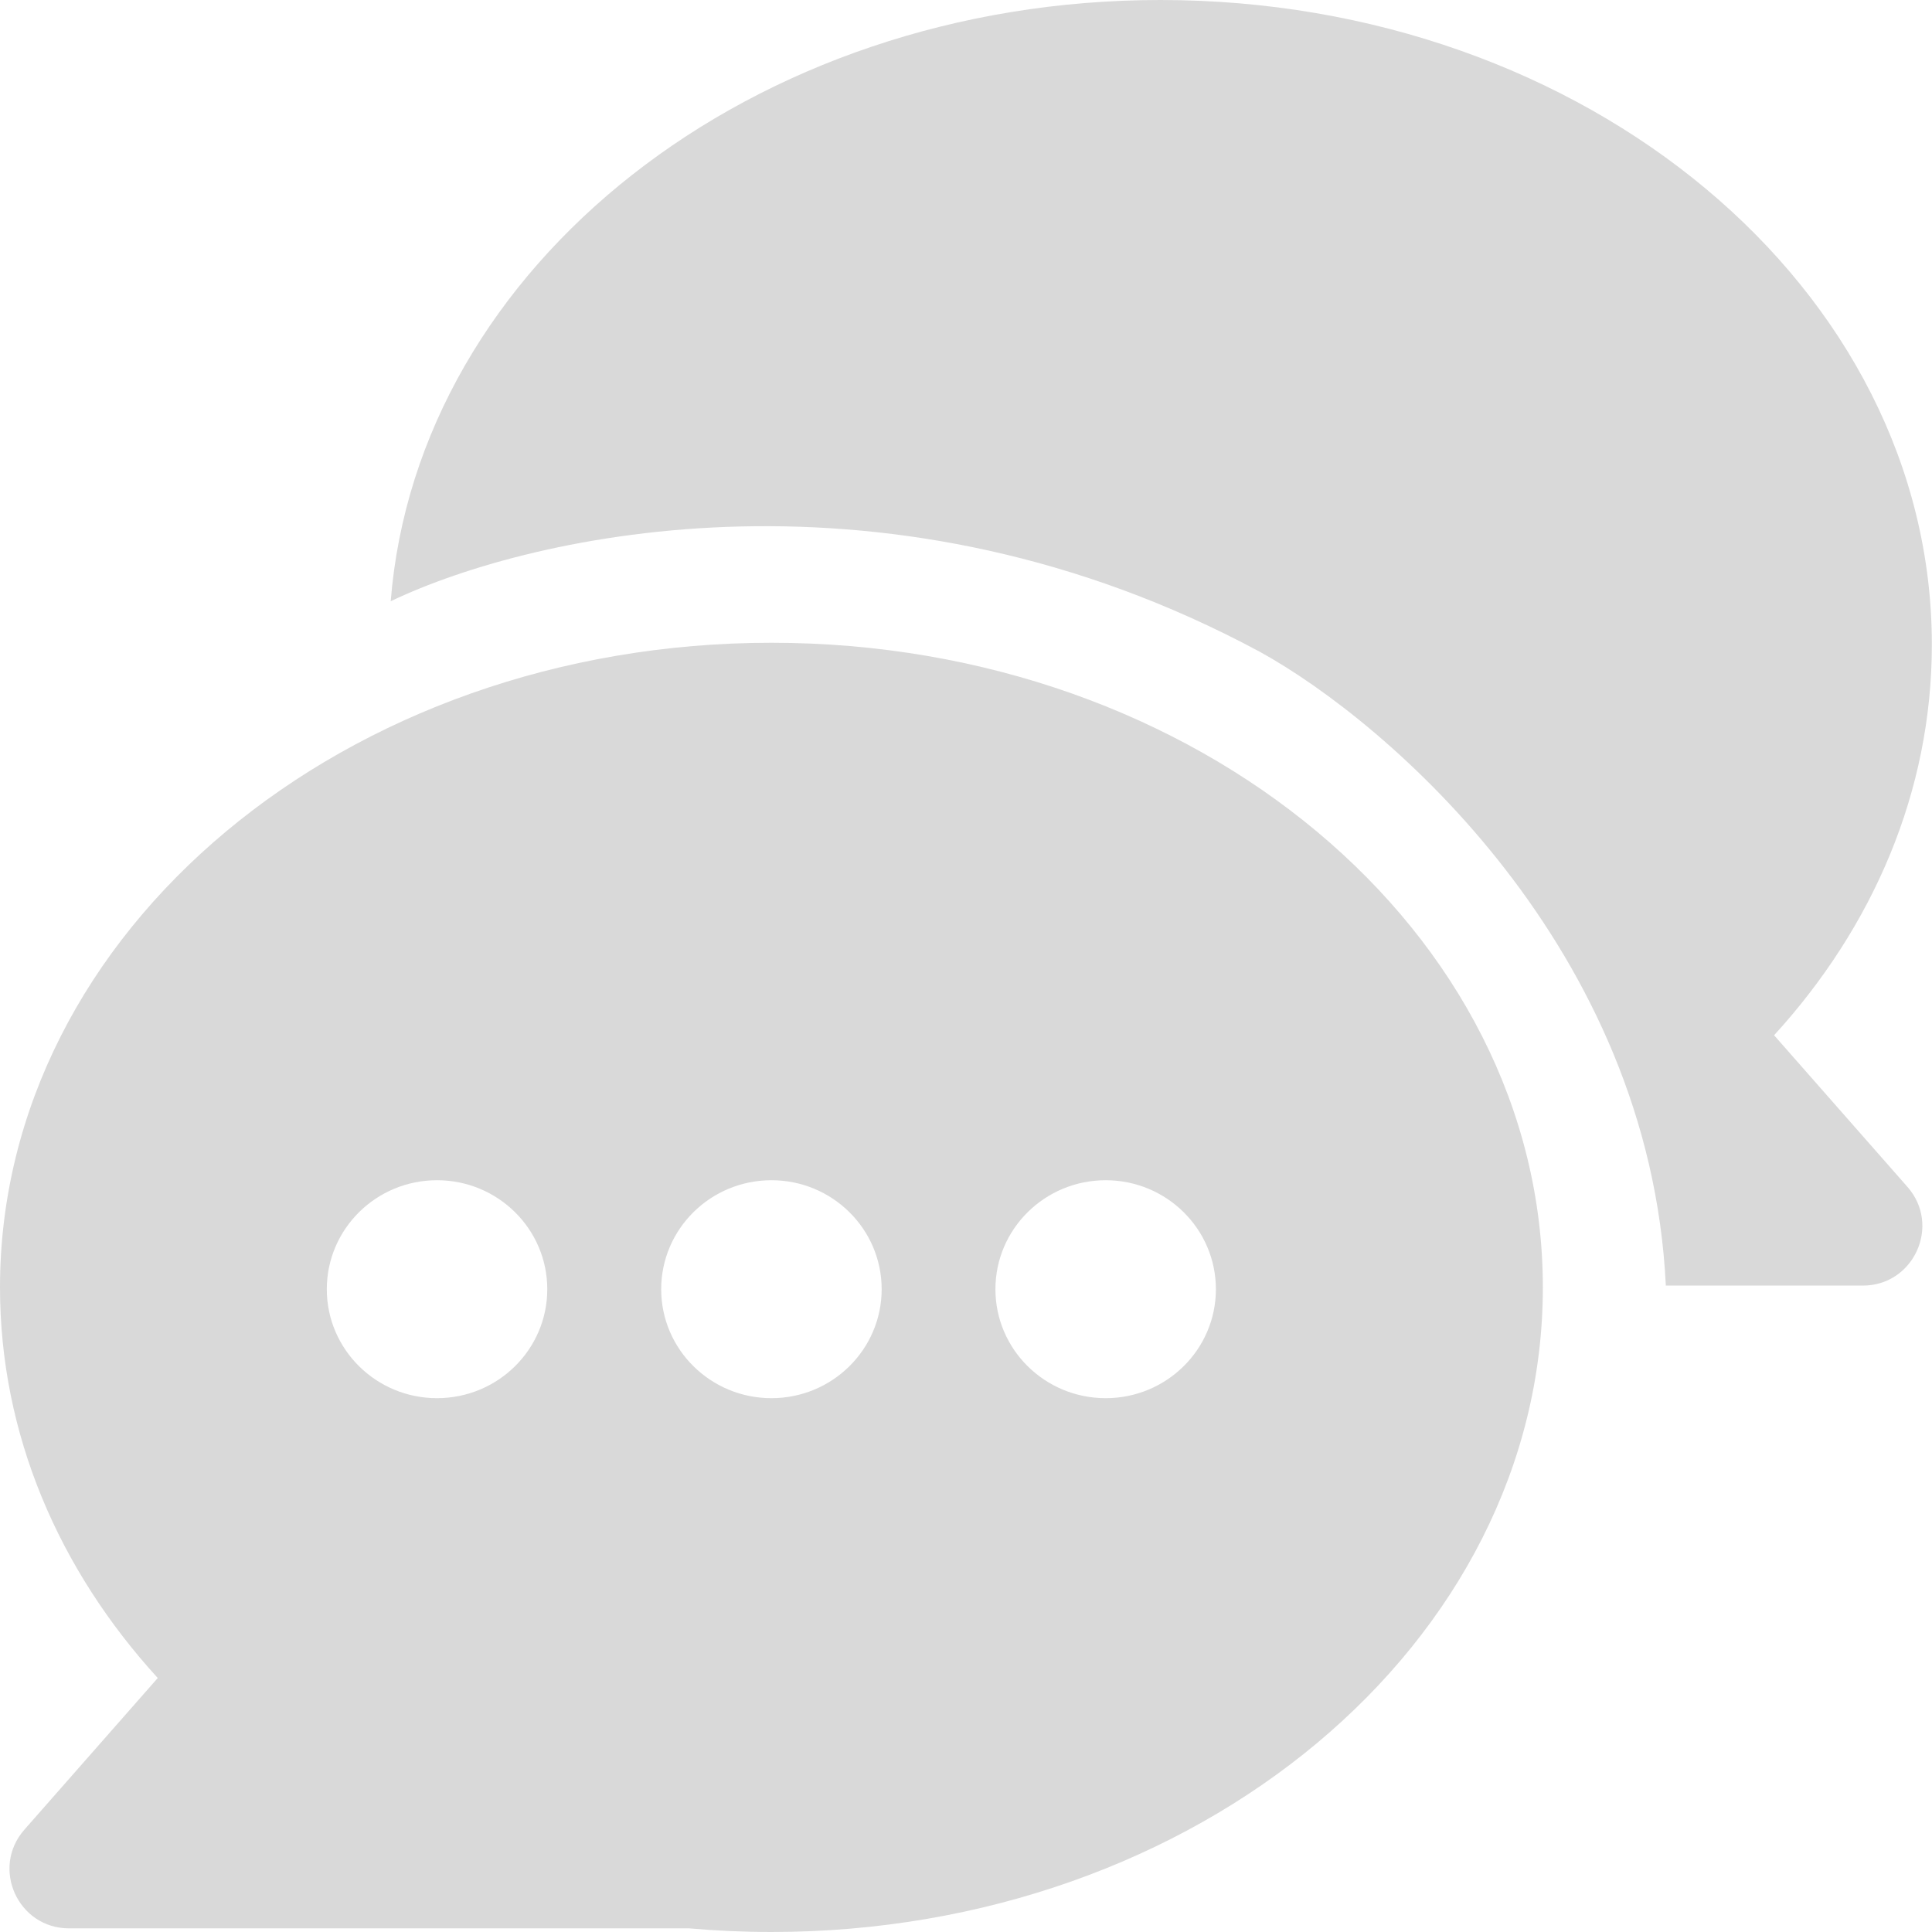 <svg width="26" height="26" viewBox="0 0 26 26" fill="none" xmlns="http://www.w3.org/2000/svg">
<path fill-rule="evenodd" clip-rule="evenodd" d="M22.418 17.301L22.417 17.301H25.069C25.757 17.301 26.124 16.489 25.67 15.973L23.875 13.932C25.207 12.473 25.998 10.651 25.998 8.675C25.998 3.884 21.35 0 15.617 0C10.118 0 5.618 3.572 5.258 8.091C7.191 7.168 12 6.104 16.955 8.772C18.686 9.726 22.2 12.765 22.418 17.301ZM10.381 26C16.115 26 20.763 22.116 20.763 17.325C20.763 12.534 16.115 8.65 10.381 8.65C4.648 8.65 0 12.534 0 17.325C0 19.302 0.791 21.124 2.123 22.582L0.328 24.623C-0.126 25.14 0.241 25.951 0.929 25.951H9.274C9.638 25.983 10.007 26 10.381 26ZM11.865 17.35C11.865 18.159 11.201 18.816 10.382 18.816C9.562 18.816 8.898 18.159 8.898 17.35C8.898 16.54 9.562 15.883 10.382 15.883C11.201 15.883 11.865 16.54 11.865 17.35ZM5.881 18.816C6.701 18.816 7.365 18.159 7.365 17.35C7.365 16.54 6.701 15.883 5.881 15.883C5.062 15.883 4.398 16.54 4.398 17.35C4.398 18.159 5.062 18.816 5.881 18.816ZM16.363 17.35C16.363 18.159 15.699 18.816 14.88 18.816C14.06 18.816 13.396 18.159 13.396 17.35C13.396 16.54 14.06 15.883 14.88 15.883C15.699 15.883 16.363 16.54 16.363 17.35Z" fill="#D9D9D9"/>
</svg>
